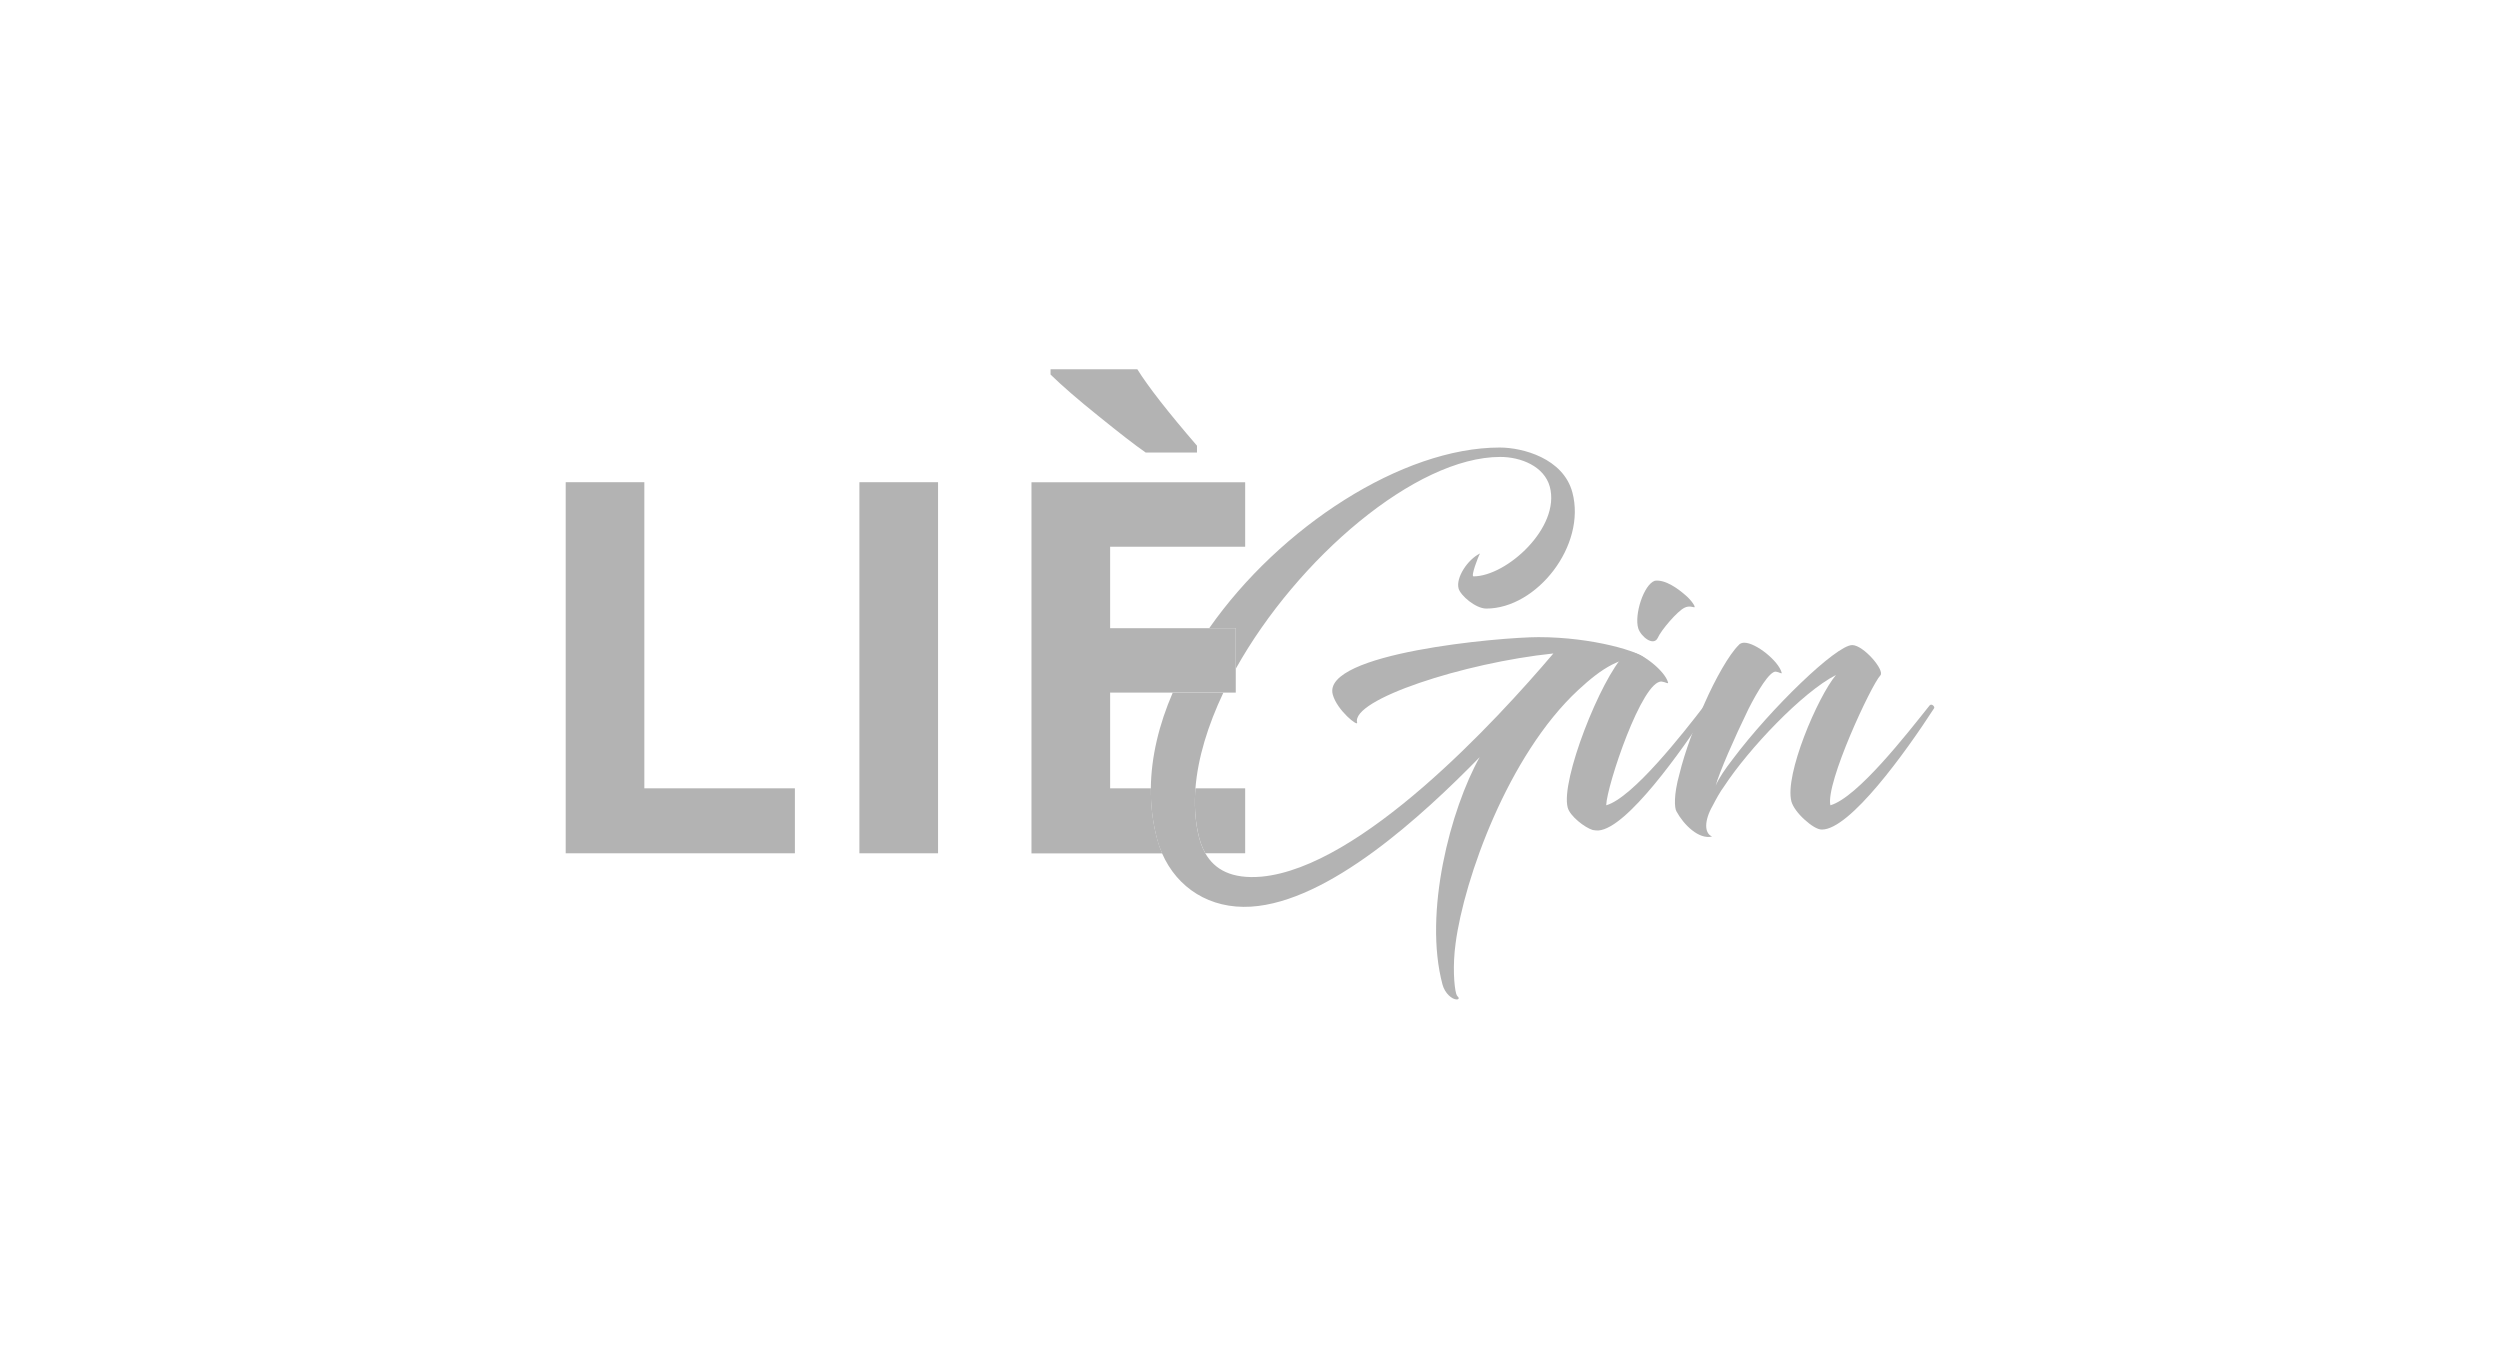 <svg enable-background="new 0 0 274 150" viewBox="0 0 274 150" xmlns="http://www.w3.org/2000/svg"><path d="m174.57 90.97c-.88-.26-2.51-1.53-2.75-2.46-.8-2.97 3.63-14.12 6.21-16.73.19-.25.48-.3.68-.3 1.18 0 3.77 2.04 4.11 3.32.05.21-.27-.05-.69-.1-2.15-.21-6.04 11.46-6.09 13.56 2.9-.82 8.46-7.93 10.78-10.95.3-.25.66.16.55.31-3.16 4.81-9.07 13.15-12.17 13.4-.21 0-.36 0-.63-.05m10.21-25.69c.6.51 1.11 1.28.91 1.28-.11 0-.57-.21-1.07.05-.77.36-2.57 2.46-2.94 3.32-.47.93-1.84-.15-2.13-1.07-.45-1.48.6-4.8 1.82-5.21 1.14-.16 2.54.86 3.41 1.63" fill="#b3b3b3"/><path d="m200.61 88.26c2.99-.87 8.43-7.88 10.88-10.95.23-.25.6.16.49.31-3.15 4.87-9.23 13.3-12.3 13.3-.51 0-1.2-.46-1.88-1.07-.74-.66-1.3-1.43-1.46-2-.78-2.92 2.87-11.46 4.88-13.87-3.69 1.89-9.55 8.08-12.24 12.18-.49.66-.9 1.43-1.27 2.14-.94 1.64-.93 3.02-.07 3.38-1.44.36-3.11-1.28-3.91-2.77-.2-.35-.32-1.74.34-4.09.58-2.41 1.72-5.43 2.77-7.78 1.15-2.61 2.67-5.32 3.73-6.35.15-.2.44-.25.6-.25 1.28 0 3.76 2 4.1 3.28.05.2-.22-.05-.64-.11-.68-.05-1.99 2.11-3 4.1-1.55 3.18-3.2 6.95-3.59 8.4.34-.83 1.05-1.84 1.84-2.87 4.22-5.63 11.38-12.54 13.12-12.54 1.23 0 3.6 2.76 3.09 3.32-.99 1.03-6.03 11.83-5.48 14.24" fill="#b3b3b3"/><path d="m62 93.52v-40.67h8.62v33.55h16.5v7.12z" fill="#b3b3b3"/><path d="m121.67 75.91v10.49h4.47c.04-3.49.9-7.04 2.4-10.49z" fill="none"/><g fill="#b3b3b3"><path d="m135.45 73.28c6.75-12.08 19.71-23.2 28.98-23.2 2.25 0 4.82 1.02 5.43 3.27 1.19 4.46-4.74 9.82-8.37 9.82-.3 0 .5-2.14.72-2.51-1.36.66-2.67 2.66-2.35 3.84.21.77 1.87 2.2 3.04 2.2 5.53 0 10.99-6.91 9.43-12.74-1-3.73-5.45-4.91-7.96-4.91-10.67 0-24.07 8.69-31.84 19.8h2.92z"/><path d="m131.29 91.22c.17.84.43 1.62.82 2.3h4.36v-7.12h-5.45c-.13 1.68-.05 3.29.27 4.82z"/><path d="m125.57 49.6h5.62v-.75c-3.2-3.71-5.37-6.5-6.54-8.38h-9.51v.58c1.26 1.23 3.02 2.76 5.29 4.58 2.26 1.83 3.96 3.15 5.14 3.97z"/><path d="m136.47 59.92v-7.06h-23.42v40.67h14.33c-.21-.47-.39-.97-.53-1.49-.51-1.84-.73-3.73-.71-5.64h-4.47v-10.49h6.86 5.55 1.36v-2.63-4.43h-2.92-10.85v-8.93z"/><path d="m168.64 69.83c-4.19 0-23.79 1.74-22.57 6.29.47 1.74 2.81 3.58 2.67 3.07-.67-2.51 11.7-6.55 21.51-7.57-6.34 7.47-21.09 23.43-31.98 24.46-3.31.29-5.16-.8-6.16-2.55-.39-.68-.65-1.46-.82-2.3-.32-1.52-.4-3.14-.27-4.82.26-3.34 1.37-6.92 3.06-10.49h-5.55c-1.49 3.45-2.36 7-2.4 10.49-.02 1.9.21 3.79.71 5.64.14.52.32 1.01.53 1.49 1.66 3.79 5.24 6.1 9.72 5.83 8.56-.52 18.82-9.98 25.08-16.38-3.18 5.68-6.18 17.04-4.07 24.92.26.97 1.05 1.63 1.56 1.63.21 0 .23-.1.2-.2-.03-.11-.18-.11-.27-.46-.21-.77-.4-3.02-.05-5.53.93-7.01 5.74-20.59 13.44-27.73 2.51-2.33 4.89-3.94 7.38-3.38-.43-.78-5.78-2.41-11.72-2.41z"/><path d="m94.19 52.85h8.62v40.67h-8.62z"/></g></svg>